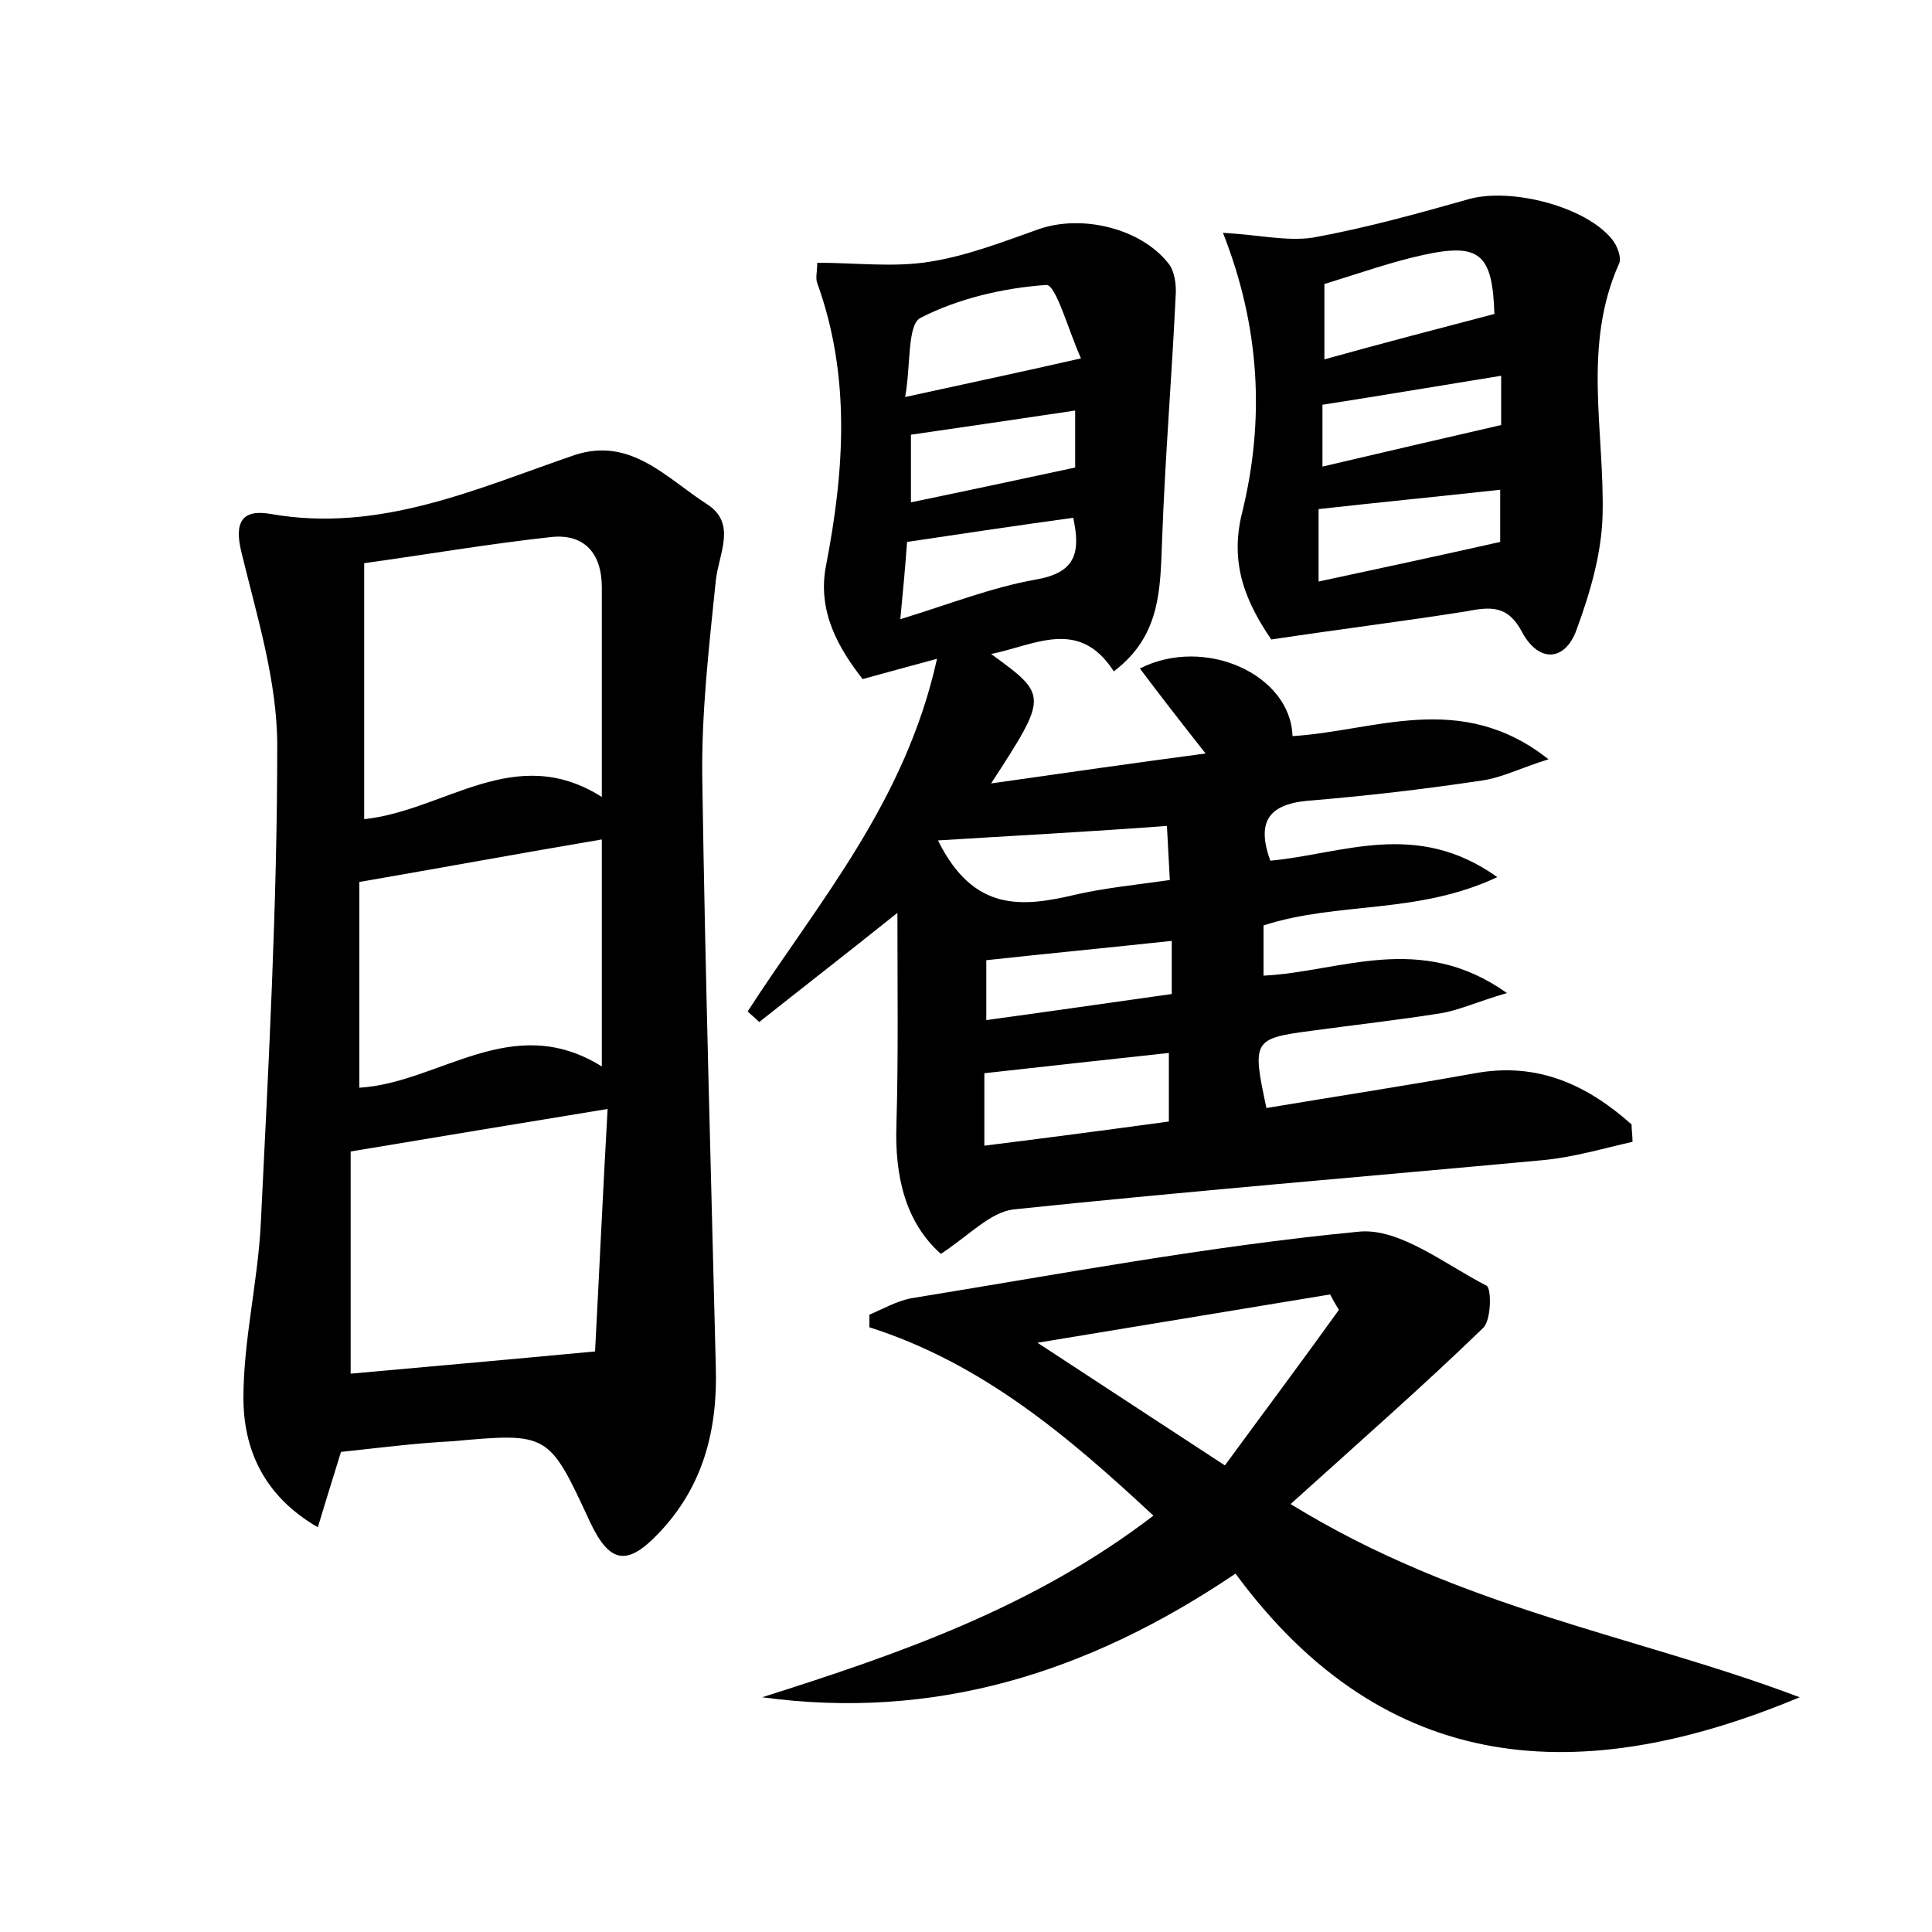 <?xml version="1.0" encoding="utf-8"?>
<!-- Generator: Adobe Illustrator 22.0.0, SVG Export Plug-In . SVG Version: 6.00 Build 0)  -->
<svg version="1.1" id="图层_1" xmlns="http://www.w3.org/2000/svg" xmlns:xlink="http://www.w3.org/1999/xlink" x="0px" y="0px"
	 viewBox="0 0 200 200" style="enable-background:new 0 0 200 200;" xml:space="preserve">
<style type="text/css">
	.st0{fill:#FFFFFF;}
</style>
<g>
	
	<path d="M102.6,81.1c7.7-1.1,14.7-2.1,22.2-3.1c-2.6-3.3-4.7-6-6.8-8.8c6.7-3.4,15.6,0.6,15.8,7c8.5-0.5,17.4-4.8,26.5,2.4
		c-2.9,0.9-4.8,1.9-6.9,2.2c-6,0.9-12,1.6-18.1,2.1c-4.1,0.4-5.2,2.3-3.8,6.2c7.5-0.7,15.1-4.3,23.5,1.7c-8.3,3.9-16.5,2.5-24.2,5
		c0,1.4,0,3.1,0,5.2c8-0.4,16.2-4.6,25.2,1.8c-3.1,0.9-5,1.8-6.9,2.1c-4.4,0.7-8.9,1.2-13.3,1.8c-6.1,0.8-6.2,1-4.7,8
		c7.2-1.2,14.4-2.3,21.6-3.6c6.6-1.2,11.7,1.3,16.2,5.3c0,0.6,0.1,1.2,0.1,1.8c-3.1,0.7-6.1,1.6-9.3,1.9
		c-18.3,1.7-36.6,3.2-54.8,5.1c-2.4,0.3-4.6,2.7-7.5,4.6c-3.6-3.2-4.8-7.9-4.6-13.4c0.2-7,0.1-14.1,0.1-21.9
		c-5.5,4.4-9.9,7.8-14.3,11.3c-0.4-0.4-0.8-0.7-1.2-1.1C84.7,93.4,93.7,83.1,97,68.2c-3.3,0.9-5.2,1.4-7.7,2.1
		c-2.5-3.2-4.7-7-3.8-11.7c1.9-9.8,2.6-19.6-0.9-29.3c-0.2-0.5,0-1.2,0-2.1c4,0,7.9,0.5,11.6-0.1c3.9-0.6,7.7-2.1,11.4-3.4
		c4.4-1.5,10.4-0.1,13.3,3.5c0.7,0.8,0.9,2.3,0.8,3.5c-0.4,8.4-1.1,16.8-1.4,25.2c-0.2,5-0.1,9.9-5,13.6c-3.6-5.6-8.2-2.7-12.7-1.8
		C108.5,72,108.5,72,102.6,81.1z M111.9,37.1c-1.3-2.9-2.6-7.7-3.6-7.6c-4.4,0.3-9.1,1.4-13,3.4c-1.4,0.7-1,4.9-1.6,8.2
		C100.1,39.7,105.3,38.6,111.9,37.1z M97.1,87c3.7,7.5,8.8,6.9,14.3,5.6c3.1-0.7,6.2-1,9.7-1.5c-0.1-2-0.2-3.6-0.3-5.6
		C112.8,86.1,105.1,86.5,97.1,87z M121,116.1c0-2.6,0-4.8,0-7.1c-6.5,0.7-12.8,1.4-19.1,2.1c0,2.5,0,4.7,0,7.5
		C108.3,117.8,114.4,117,121,116.1z M102.1,99.4c0,2.1,0,4,0,6.2c6.6-0.9,12.8-1.8,19.2-2.7c0-2,0-3.7,0-5.5
		C114.8,98.1,108.5,98.7,102.1,99.4z M93.9,56.1c-0.2,2.7-0.4,4.9-0.7,8c5.2-1.6,9.5-3.3,14-4.1c4.1-0.7,4.7-2.7,3.9-6.4
		C105.3,54.4,99.9,55.2,93.9,56.1z M111.3,42.5c-6,0.9-11.5,1.7-17,2.5c0,2.5,0,4.7,0,7c5.8-1.2,11.4-2.4,17-3.6
		C111.3,46.6,111.3,44.7,111.3,42.5z"/>
	<path d="M35.3,150.3c-0.8,2.6-1.5,4.8-2.4,7.8c-5.7-3.3-7.7-8.2-7.7-13.4c0-6,1.5-12,1.8-18.1c0.8-16.4,1.7-32.9,1.7-49.4
		c0-6.7-2.1-13.4-3.7-20c-0.8-3.2,0.1-4.5,3-4c11.3,2,21.3-2.6,31.5-6.1c5.8-1.9,9.5,2.4,13.7,5.1c3.1,2,1.2,5.1,0.9,7.9
		c-0.7,6.8-1.5,13.7-1.4,20.5c0.3,20.3,0.9,40.6,1.4,60.9c0.2,6.5-1.3,12.4-5.9,17.2c-3.3,3.5-5.1,3.1-7.1-1.1
		c-4.3-9.3-4.3-9.3-14.3-8.4C42.9,149.4,39.1,149.9,35.3,150.3z M62.3,82.5c0-8,0-14.8,0-21.7c0-3.5-1.8-5.6-5.3-5.2
		c-6.4,0.7-12.8,1.8-19.3,2.7c0,9.5,0,17.8,0,26.5C46.1,83.9,53.3,76.8,62.3,82.5z M61.6,139.9c0.4-7.5,0.8-16.3,1.3-25.1
		c-9.2,1.5-17.6,2.9-26.6,4.4c0,7.3,0,15.1,0,23C44.1,141.5,52,140.8,61.6,139.9z M62.3,110.4c0-8.6,0-16.1,0-23.5
		c-8.3,1.4-16.4,2.9-25.1,4.4c0,6.5,0,13.8,0,21.3C45.5,112.1,53,104.6,62.3,110.4z"/>
	<path d="M186.3,175.7c-22.5,9.4-42.8,8.4-58.4-12.8c-15.4,10.4-31.3,15.2-49,12.8c14.2-4.5,28.1-9.3,40.5-18.8
		c-8.9-8.3-17.8-15.8-29.4-19.5c0-0.4,0-0.9,0-1.3c1.4-0.6,2.8-1.4,4.3-1.7c15.4-2.5,30.8-5.4,46.4-6.9c4.2-0.4,8.9,3.4,13.2,5.6
		c0.5,0.3,0.5,3.6-0.4,4.4c-6.2,6-12.7,11.7-19.9,18.2C151.3,166.6,169.4,169.3,186.3,175.7z M138.6,135.6c-0.3-0.5-0.6-1-0.9-1.6
		c-9.7,1.6-19.4,3.2-30.3,5c7,4.6,13,8.5,19.4,12.7C130.9,146.1,134.8,140.9,138.6,135.6z"/>
	<path d="M131.6,66.2c-2.5-3.7-4.4-7.7-3-13.2c2.3-9.4,1.9-19-2-28.9c3.6,0.2,6.6,0.9,9.3,0.5c5.5-1,10.9-2.5,16.2-4
		c4.4-1.2,12.1,0.8,14.8,4.2c0.5,0.6,1,1.9,0.7,2.5c-3.8,8.5-1.5,17.3-1.7,26c-0.1,4-1.3,8.1-2.7,11.9c-1.2,3.3-3.9,3.4-5.6,0.3
		c-1.5-2.9-3.3-2.7-5.9-2.2C145.4,64.3,138.9,65.1,131.6,66.2z M137.1,29.4c0,2.5,0,4.8,0,7.8c6.1-1.7,11.9-3.2,17.6-4.7
		c-0.2-6.2-1.5-7.4-7.4-6.1C144.1,27.1,141,28.2,137.1,29.4z M136.5,52.7c0,2.5,0,4.7,0,7.5c6.5-1.4,12.6-2.7,18.8-4.1
		c0-2,0-3.6,0-5.4C148.9,51.4,142.8,52,136.5,52.7z M155.4,38.9c-6.2,1-12.1,2-18.5,3c0,2,0,4,0,6.4c6.4-1.5,12.4-2.9,18.5-4.3
		C155.4,42.4,155.4,40.7,155.4,38.9z"/>
	
	
	
	
	
	
	
	
	
	
	
	
	
</g>
</svg>
